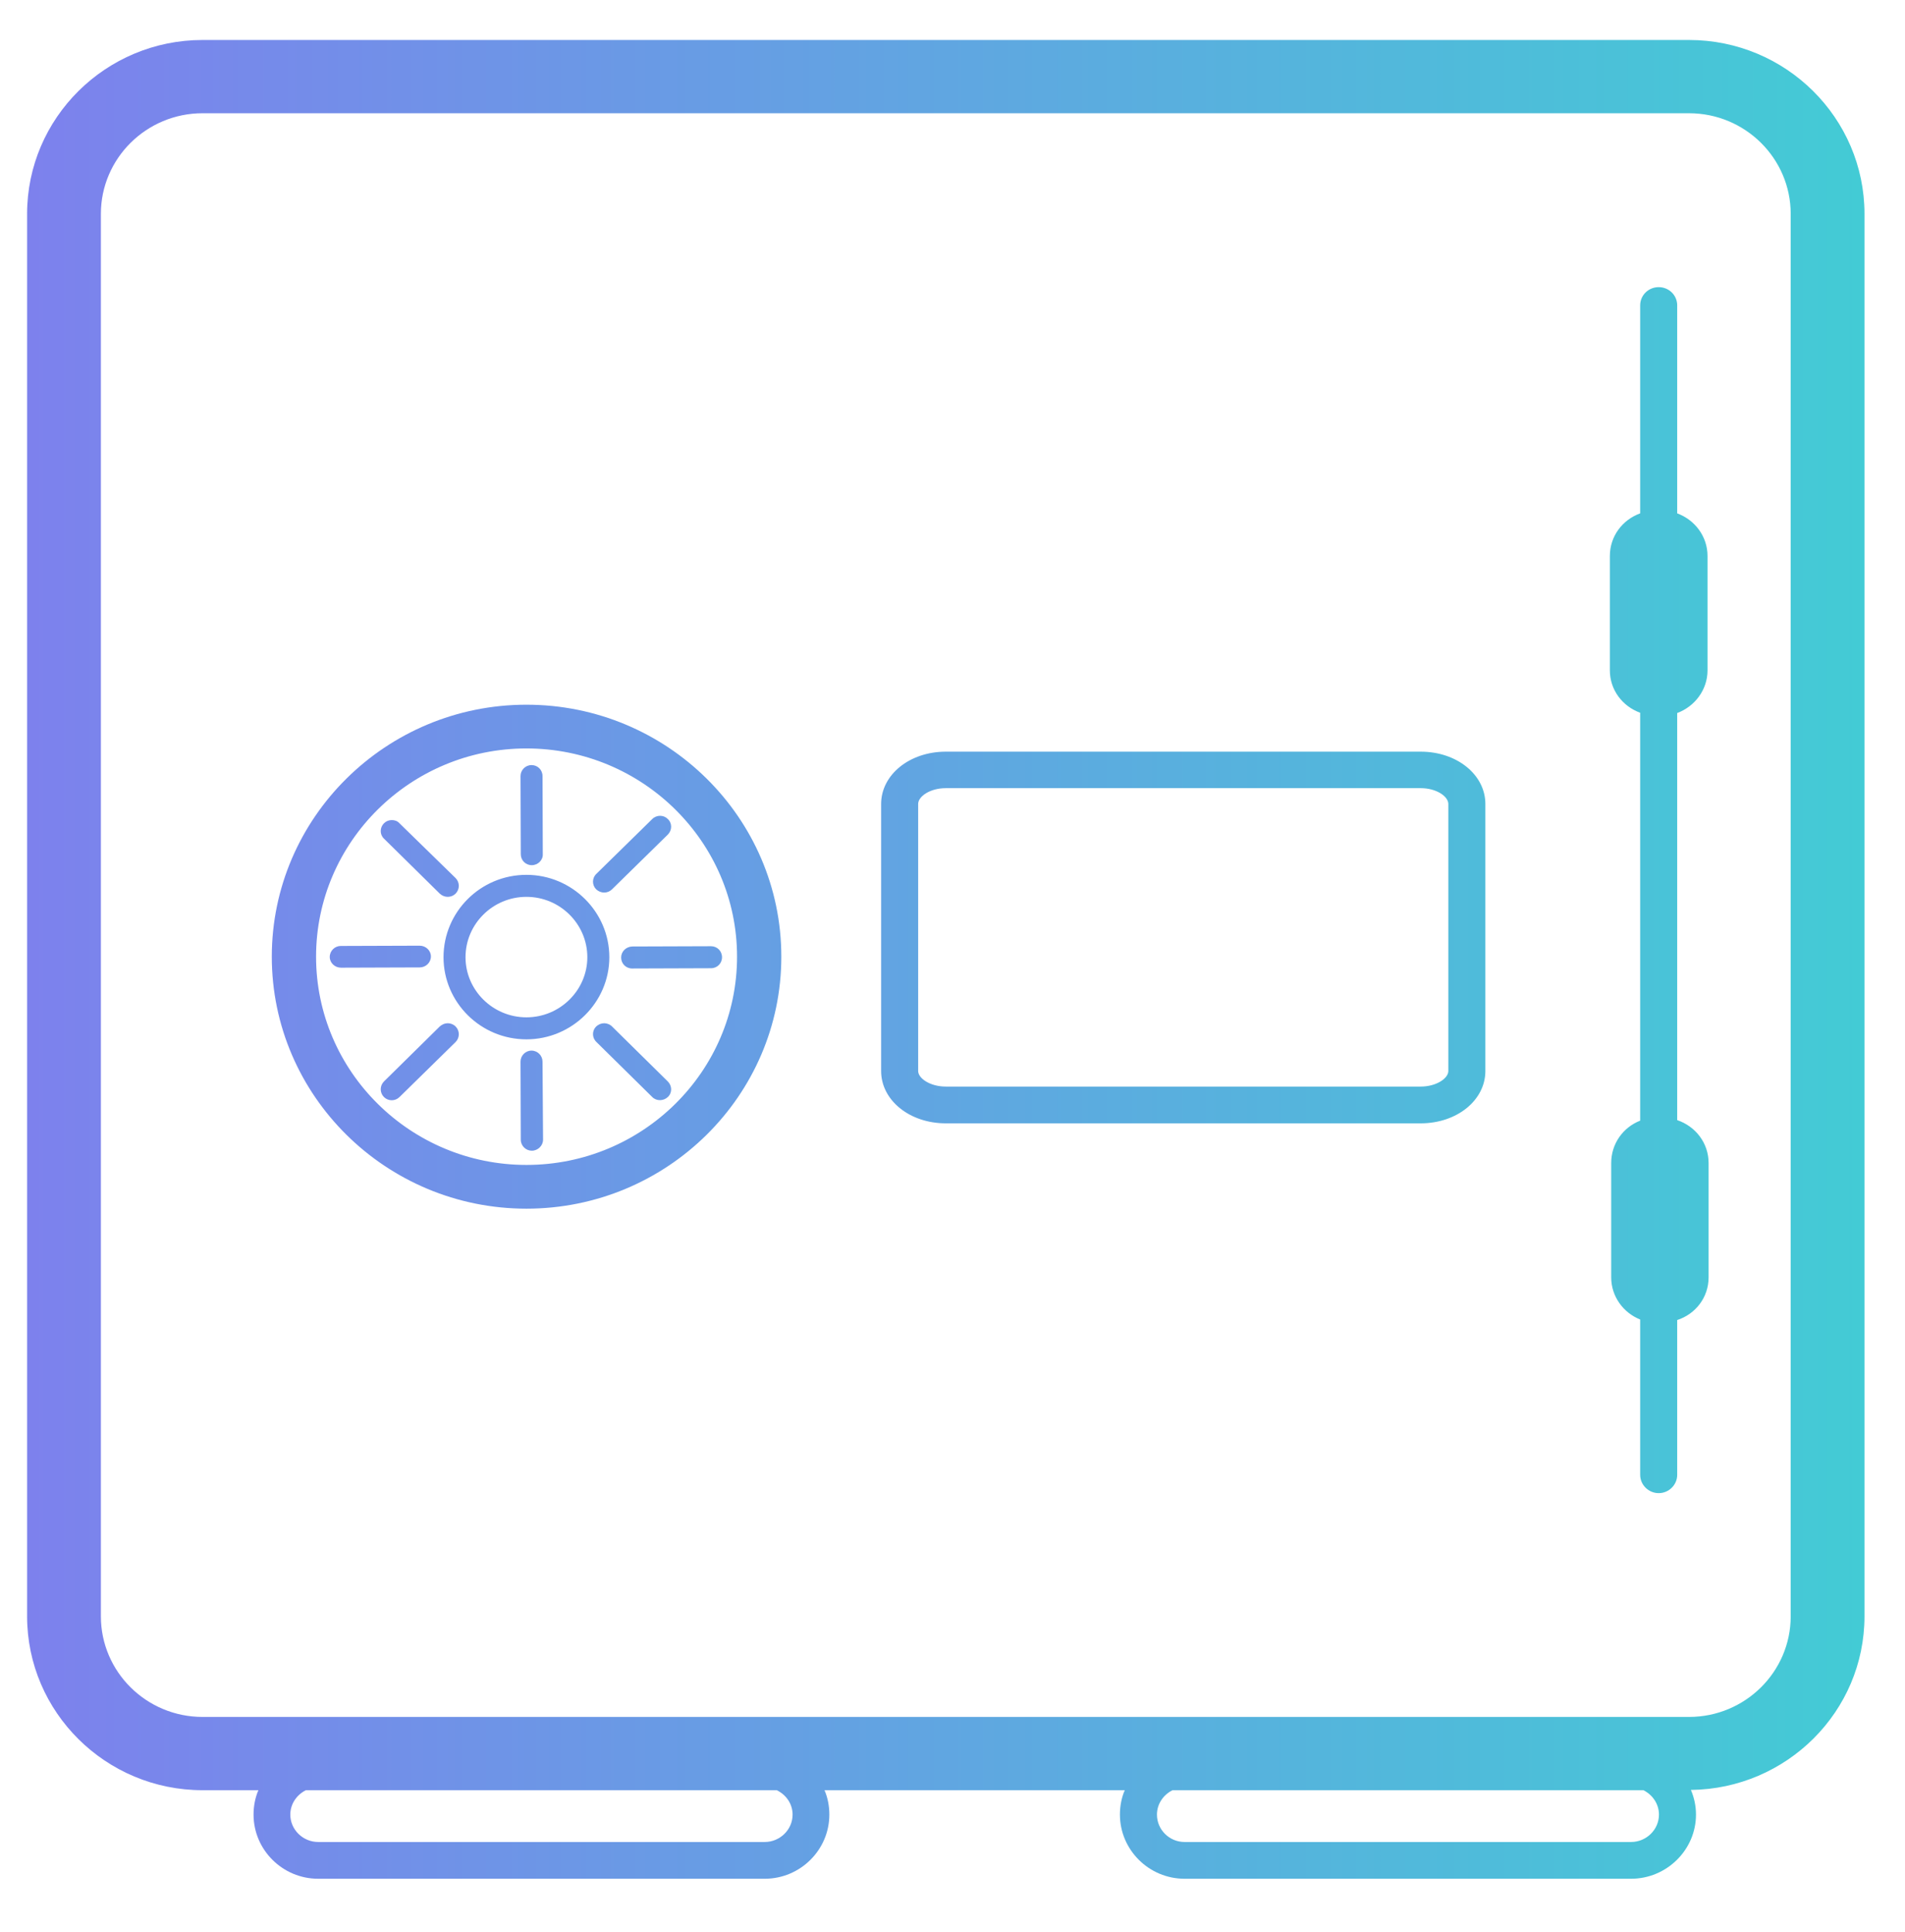 <svg xmlns="http://www.w3.org/2000/svg" viewBox="0 0 71 72" width="71" height="72">
	<defs>
		<linearGradient id="grd1" gradientUnits="userSpaceOnUse"  x1="69.491" y1="35.749" x2="1.007" y2="35.749">
			<stop offset="0" stop-color="#43cbd5"  />
			<stop offset="1" stop-color="#7d81ed"  />
		</linearGradient>
	</defs>
	<style>
		tspan { white-space:pre }
		.shp0 { mix-blend-mode: luminosity;fill: url(#grd1) } 
	</style>
	<g id="Content">
		<g id="Services">
			<g id="light">
				<g id="Group 49">
					<g id="ICONS">
						<g id="Group 50">
							<path id="Forma 1" class="shp0" d="M62.95 1.49L7.55 1.49C3.94 1.49 1.01 4.4 1.01 7.97L1.01 60.23C1.01 63.8 3.94 66.71 7.55 66.71L9.63 66.71C9.51 66.99 9.45 67.3 9.45 67.62C9.45 68.93 10.53 70.01 11.86 70.01L28.5 70.01C29.83 70.01 30.91 68.93 30.91 67.62C30.91 67.3 30.85 66.99 30.73 66.71L41.92 66.71C41.8 66.99 41.74 67.3 41.74 67.62C41.74 68.93 42.82 70.01 44.15 70.01L60.79 70.01C62.12 70.01 63.21 68.93 63.21 67.62C63.21 67.29 63.14 66.98 63.02 66.7C66.59 66.66 69.49 63.78 69.49 60.23L69.49 7.97C69.49 4.4 66.56 1.49 62.95 1.49ZM29.54 67.62C29.54 68.18 29.07 68.64 28.5 68.64L11.86 68.64C11.29 68.64 10.82 68.18 10.82 67.62C10.82 67.22 11.06 66.88 11.4 66.71L28.95 66.71C29.3 66.88 29.54 67.22 29.54 67.62ZM60.79 68.64L44.15 68.64C43.58 68.64 43.12 68.18 43.12 67.62C43.12 67.22 43.36 66.88 43.7 66.71L61.25 66.71C61.59 66.88 61.83 67.22 61.83 67.62C61.83 68.18 61.36 68.64 60.79 68.64ZM66.74 60.23C66.74 62.3 65.04 63.98 62.95 63.98L7.55 63.98C5.46 63.98 3.76 62.3 3.76 60.23L3.76 7.97C3.76 5.9 5.46 4.22 7.55 4.22L62.95 4.22C65.04 4.22 66.74 5.9 66.74 7.97L66.74 60.23ZM19.62 26.26C14.39 26.26 10.13 30.47 10.13 35.65C10.13 40.83 14.39 45.04 19.62 45.04C24.86 45.04 29.12 40.83 29.12 35.65C29.12 30.47 24.86 26.26 19.62 26.26ZM19.62 43.41C15.3 43.41 11.78 39.93 11.78 35.65C11.78 31.37 15.3 27.89 19.62 27.89C23.95 27.89 27.47 31.37 27.47 35.65C27.47 39.93 23.95 43.41 19.62 43.41ZM19.62 32.6C17.91 32.6 16.53 33.98 16.53 35.67C16.53 37.35 17.91 38.73 19.62 38.73C21.32 38.73 22.71 37.35 22.71 35.67C22.71 33.98 21.32 32.6 19.62 32.6ZM19.62 37.91C18.37 37.91 17.35 36.9 17.35 35.67C17.35 34.43 18.37 33.42 19.62 33.42C20.87 33.42 21.89 34.43 21.89 35.67C21.89 36.9 20.87 37.91 19.62 37.91ZM16.69 38.13C16.58 38.13 16.48 38.17 16.39 38.25L14.31 40.3C14.15 40.46 14.15 40.72 14.31 40.88C14.47 41.04 14.73 41.04 14.89 40.88L16.98 38.83C17.14 38.67 17.14 38.41 16.98 38.25C16.9 38.17 16.79 38.13 16.69 38.13ZM22.81 33.14L24.89 31.1C25.05 30.94 25.06 30.68 24.89 30.52C24.81 30.44 24.71 30.4 24.6 30.4C24.5 30.4 24.39 30.44 24.31 30.52L22.23 32.56C22.06 32.72 22.06 32.98 22.22 33.14C22.39 33.3 22.65 33.3 22.81 33.14ZM22.81 38.25C22.73 38.17 22.62 38.13 22.52 38.13C22.41 38.13 22.31 38.17 22.22 38.25C22.06 38.41 22.06 38.67 22.23 38.83L24.31 40.88C24.47 41.04 24.73 41.03 24.89 40.88C25.06 40.72 25.05 40.46 24.89 40.3L22.81 38.25ZM16.39 33.3C16.56 33.46 16.82 33.46 16.98 33.3C17.14 33.14 17.14 32.88 16.98 32.72L14.89 30.68C14.81 30.59 14.71 30.56 14.6 30.56C14.49 30.56 14.39 30.6 14.31 30.68C14.15 30.84 14.15 31.1 14.31 31.25L16.39 33.3ZM23.15 35.68C23.15 35.91 23.33 36.09 23.56 36.09C23.56 36.09 23.56 36.09 23.56 36.09L26.5 36.08C26.73 36.08 26.91 35.9 26.91 35.67C26.91 35.44 26.73 35.26 26.5 35.26L23.56 35.27C23.33 35.28 23.15 35.46 23.15 35.68ZM16.06 35.64C16.06 35.42 15.87 35.24 15.64 35.24C15.64 35.24 15.64 35.24 15.64 35.24L12.7 35.25C12.48 35.25 12.29 35.43 12.29 35.66C12.29 35.88 12.48 36.06 12.71 36.06L12.71 36.06L15.64 36.05C15.87 36.05 16.06 35.87 16.06 35.64ZM19.82 32.24C20.05 32.24 20.24 32.05 20.23 31.83L20.22 28.92C20.22 28.69 20.04 28.51 19.81 28.51C19.81 28.51 19.81 28.51 19.81 28.51C19.58 28.51 19.4 28.7 19.4 28.92L19.41 31.83C19.41 32.06 19.59 32.24 19.82 32.24ZM19.81 39.15C19.58 39.15 19.4 39.34 19.4 39.56L19.41 42.47C19.41 42.7 19.6 42.88 19.82 42.88C19.82 42.88 19.82 42.88 19.82 42.88C20.05 42.88 20.24 42.69 20.24 42.47L20.22 39.56C20.22 39.34 20.04 39.15 19.81 39.15ZM62.51 41.74L62.51 26.57C63.16 26.33 63.64 25.71 63.64 24.98L63.64 20.72C63.64 19.98 63.16 19.37 62.51 19.13L62.51 11.38C62.51 11 62.2 10.7 61.82 10.7C61.44 10.7 61.13 11 61.13 11.38L61.13 19.13C60.47 19.37 60 19.98 60 20.72L60 24.98C60 25.71 60.47 26.32 61.13 26.56L61.13 41.76C60.49 42.01 60.05 42.62 60.05 43.34L60.05 47.6C60.05 48.31 60.5 48.92 61.13 49.17L61.13 54.96C61.13 55.33 61.44 55.64 61.82 55.64C62.2 55.64 62.51 55.33 62.51 54.96L62.51 49.19C63.19 48.97 63.68 48.35 63.68 47.6L63.68 43.34C63.68 42.59 63.19 41.97 62.51 41.74ZM52.95 28.01L35.25 28.01C33.9 28.01 32.84 28.87 32.84 29.96L32.84 39.91C32.84 41 33.9 41.86 35.25 41.86L52.95 41.86C54.3 41.86 55.36 41 55.36 39.91L55.36 29.96C55.36 28.87 54.3 28.01 52.95 28.01ZM53.98 39.91C53.98 40.18 53.54 40.49 52.95 40.49L35.25 40.49C34.66 40.49 34.22 40.18 34.22 39.91L34.22 29.96C34.22 29.68 34.66 29.37 35.25 29.37L52.95 29.37C53.54 29.37 53.98 29.68 53.98 29.96L53.98 39.91Z" />
						</g>
					</g>
				</g>
			</g>
		</g>
	</g>
</svg>